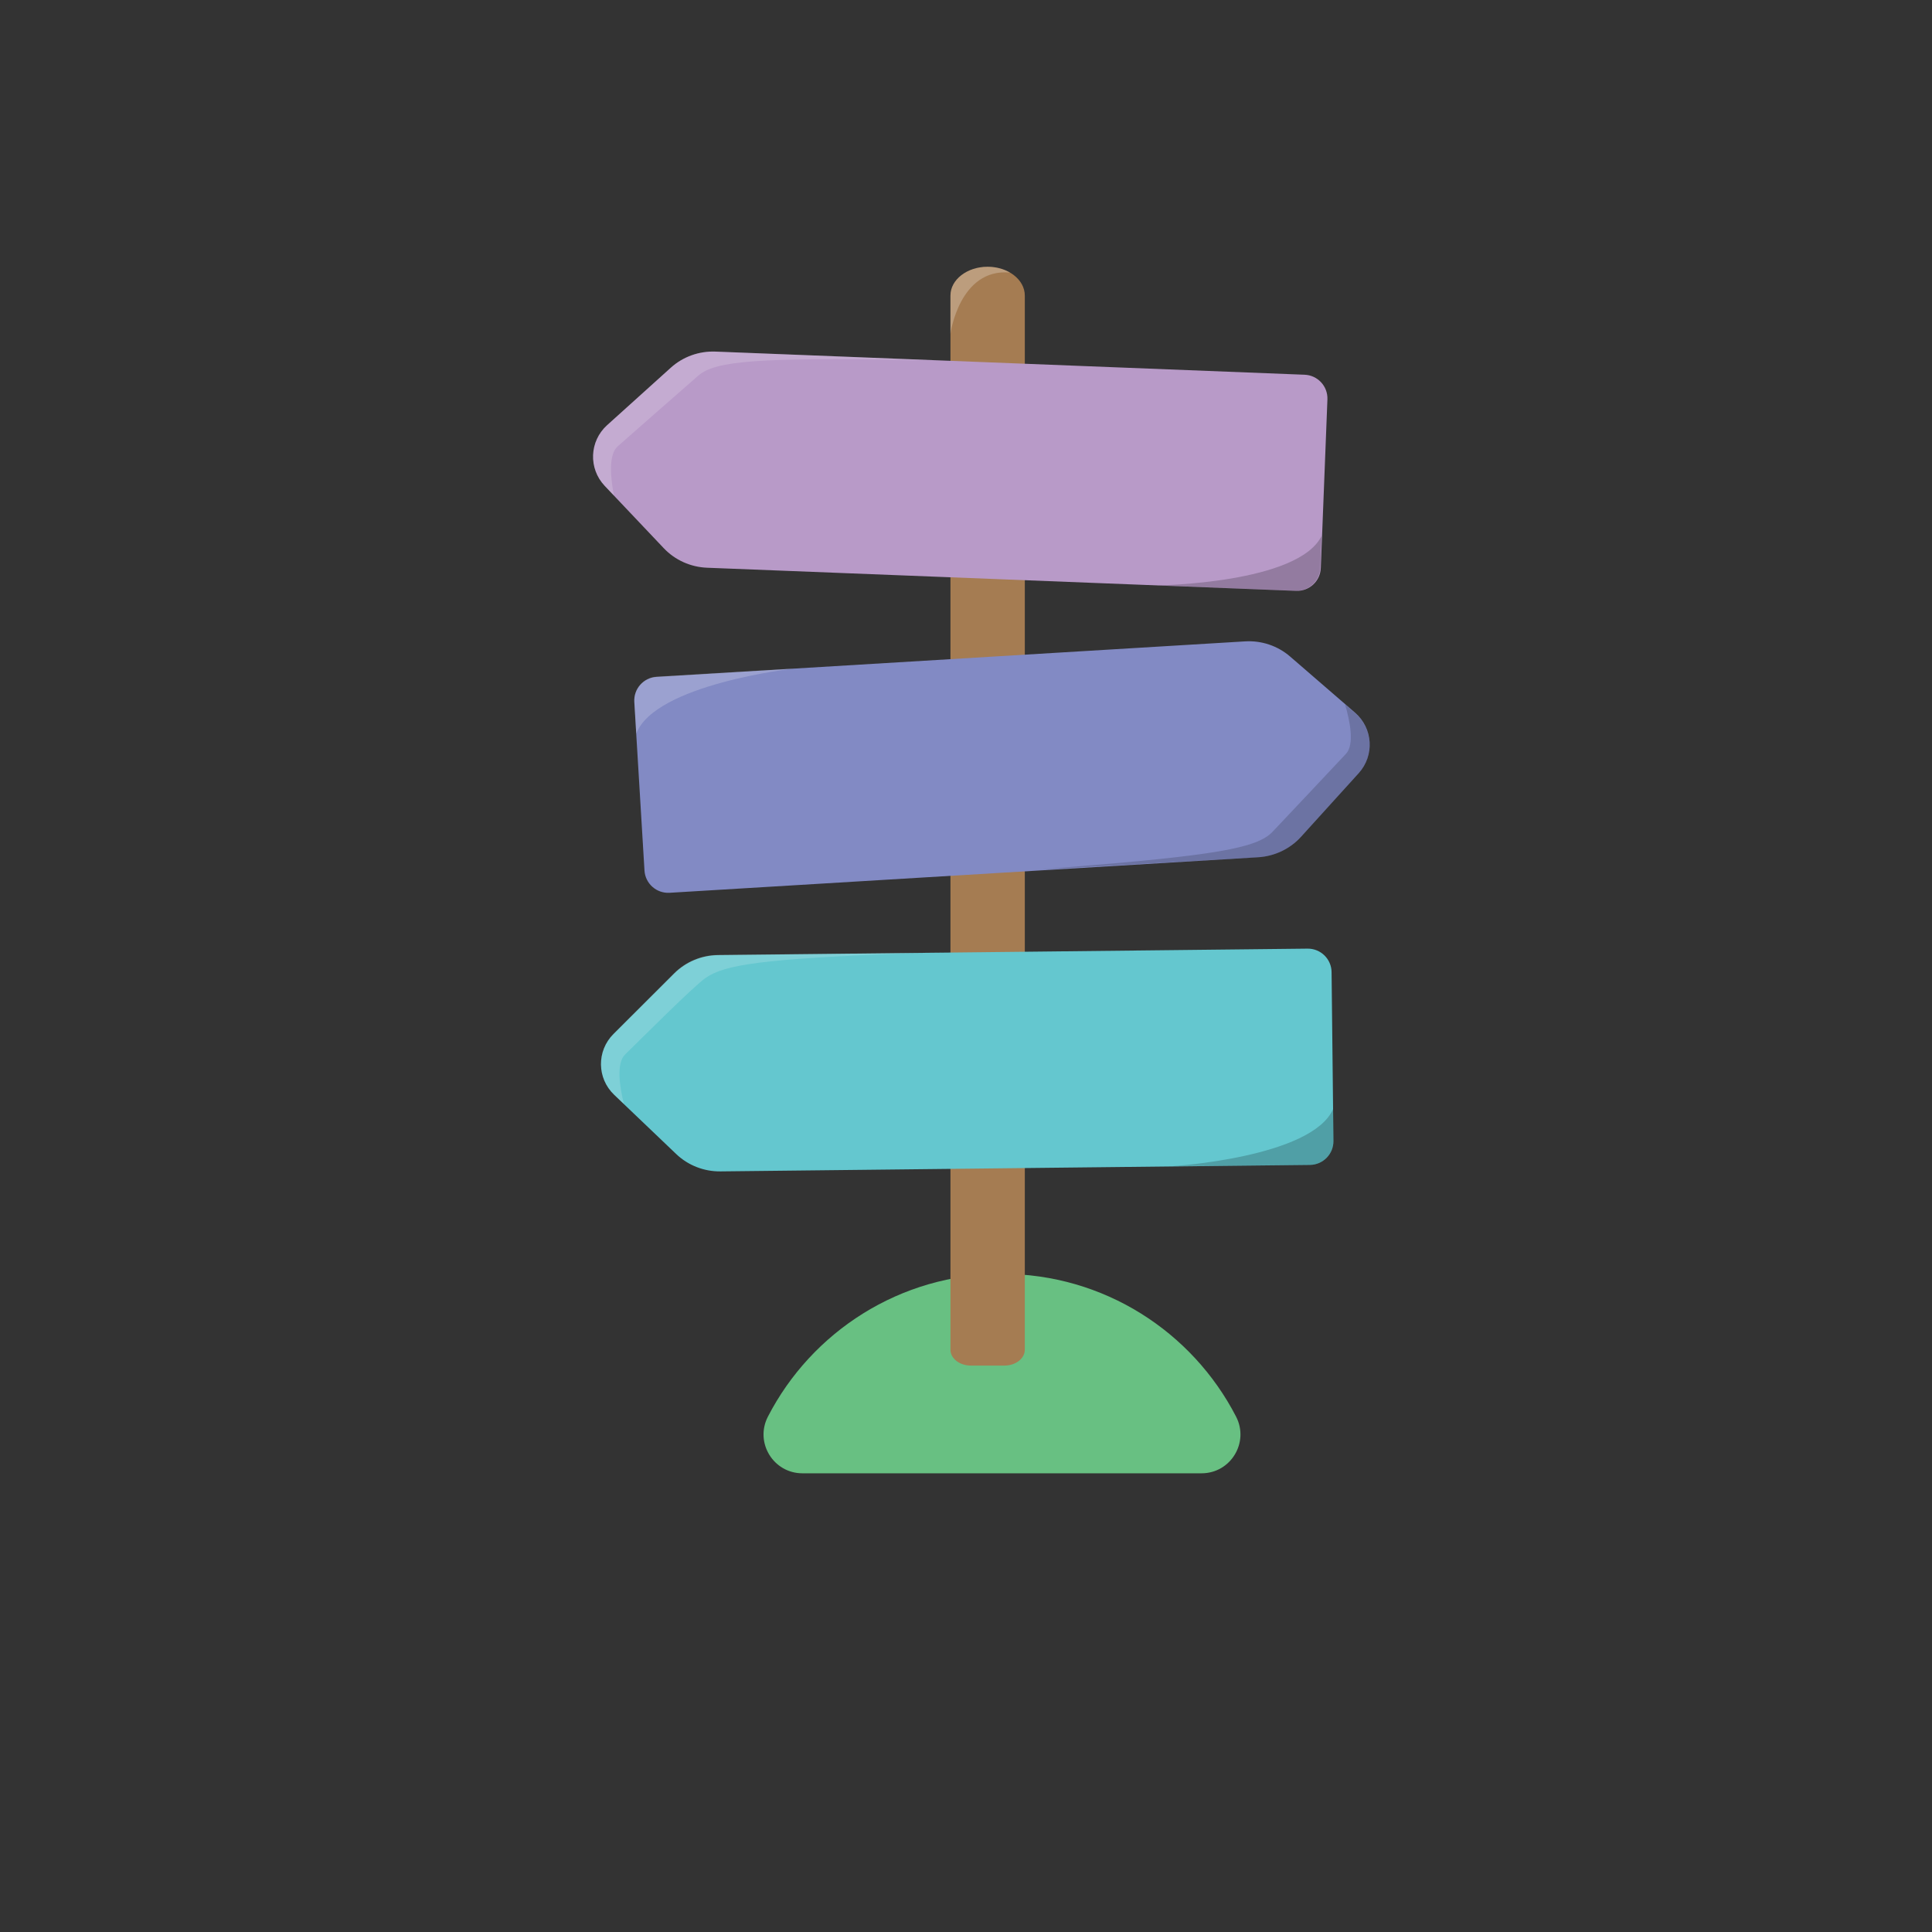 <?xml version="1.0" encoding="UTF-8" standalone="no"?>
<svg
   xmlns:dc="http://purl.org/dc/elements/1.1/"
   xmlns:cc="http://creativecommons.org/ns#"
   xmlns:rdf="http://www.w3.org/1999/02/22-rdf-syntax-ns#"
   xmlns:svg="http://www.w3.org/2000/svg"
   xmlns="http://www.w3.org/2000/svg"
   viewBox="0 0 1496 1496"
   height="1496"
   width="1496"
   xml:space="preserve"
   id="svg2"
   version="1.1"><rect x="0" y="0" width="1496" height="1496" fill="#333333" stroke="none"/><defs
     id="defs6"><clipPath
       id="clipPath18"
       clipPathUnits="userSpaceOnUse"><path
         id="path16"
         d="M 0,1122 H 1122 V 0 H 0 Z" /></clipPath><clipPath
       id="clipPath30"
       clipPathUnits="userSpaceOnUse"><path
         id="path28"
         d="M 0,1122 H 1122 V 0 H 0 Z" /></clipPath><clipPath
       id="clipPath54"
       clipPathUnits="userSpaceOnUse"><path
         id="path52"
         d="M 0,1122 H 1122 V 0 H 0 Z" /></clipPath><clipPath
       id="clipPath62"
       clipPathUnits="userSpaceOnUse"><path
         id="path60"
         d="m 672.699,810.917 h 94.97 v -31.822 h -94.97 z" /></clipPath><clipPath
       id="clipPath78"
       clipPathUnits="userSpaceOnUse"><path
         id="path76"
         d="m 680.945,478.106 h 93.637 v -33.268 h -93.637 z" /></clipPath><clipPath
       id="clipPath94"
       clipPathUnits="userSpaceOnUse"><path
         id="path92"
         d="m 368.46,733.974 h 92.812 V 696.085 H 368.46 Z" /></clipPath><clipPath
       id="clipPath110"
       clipPathUnits="userSpaceOnUse"><path
         id="path108"
         d="M 344.508,918.065 H 541.939 V 834.389 H 344.508 Z" /></clipPath><clipPath
       id="clipPath126"
       clipPathUnits="userSpaceOnUse"><path
         id="path124"
         d="M 349.103,568.899 H 547.87 V 481.046 H 349.103 Z" /></clipPath><clipPath
       id="clipPath142"
       clipPathUnits="userSpaceOnUse"><path
         id="path140"
         d="M 604.342,713.11 H 795.659 V 617.16 H 604.342 Z" /></clipPath><clipPath
       id="clipPath158"
       clipPathUnits="userSpaceOnUse"><path
         id="path156"
         d="m 552.11,967.319 h 34.547 V 928.425 H 552.11 Z" /></clipPath></defs><g
     transform="matrix(1.333,0,0,-1.333,0,1496)"
     id="g10"><g
       id="g12"><g
         clip-path="url(#clipPath18)"
         id="g14"><g
           transform="translate(697.98,266.454)"
           id="g20"><path
             id="path22"
             style="fill:#68c082;fill-opacity:1;fill-rule:nonzero;stroke:none"
             d="m 0,0 c 16.893,0 27.796,17.887 20.055,32.903 -25.39,49.257 -76.751,82.941 -135.985,82.941 -59.234,0 -110.594,-33.684 -135.985,-82.941 C -259.655,17.887 -248.753,0 -231.859,0 Z" /></g></g></g><g
       id="g24"><g
         clip-path="url(#clipPath30)"
         id="g26"><g
           transform="translate(583.411,329.021)"
           id="g32"><path
             id="path34"
             style="fill:#a57c52;fill-opacity:1;fill-rule:nonzero;stroke:none"
             d="m 0,0 h -19.408 c -6.569,0 -11.893,4.125 -11.893,9.214 v 612.351 c 0,9.241 9.669,16.733 21.597,16.733 11.928,0 21.597,-7.492 21.597,-16.733 V 9.214 C 11.893,4.125 6.568,0 0,0" /></g><g
           transform="translate(767.243,792.305)"
           id="g36"><path
             id="path38"
             style="fill:#b89ac8;fill-opacity:1;fill-rule:nonzero;stroke:none"
             d="M 0,0 C -0.299,-7.616 -6.716,-13.548 -14.332,-13.249 L -356.521,0.186 c -9.576,0.376 -18.615,4.452 -25.133,11.332 l -34.296,36.2 c -9.563,10.095 -8.94,25.974 1.385,35.288 l 37.029,33.4 c 7.038,6.348 16.369,9.702 25.945,9.326 L -9.403,112.297 c 7.617,-0.299 13.548,-6.716 13.249,-14.332 z" /></g><g
           transform="translate(374.373,616.613)"
           id="g40"><path
             id="path42"
             style="fill:#828ac4;fill-opacity:1;fill-rule:nonzero;stroke:none"
             d="m 0,0 c 0.459,-7.608 6.999,-13.404 14.607,-12.945 l 341.831,20.63 c 9.566,0.578 18.517,4.842 24.89,11.858 l 33.526,36.914 c 9.349,10.293 8.392,26.156 -2.127,35.251 l -37.723,32.613 c -7.17,6.199 -16.569,9.356 -26.135,8.779 L 7.039,112.47 C -0.57,112.011 -6.365,105.471 -5.906,97.863 Z" /></g><g
           transform="translate(774.583,459.543)"
           id="g44"><path
             id="path46"
             style="fill:#64c7cf;fill-opacity:1;fill-rule:nonzero;stroke:none"
             d="m 0,0 c 0.084,-7.622 -6.027,-13.868 -13.649,-13.952 l -342.431,-3.764 c -9.583,-0.106 -18.816,3.511 -25.671,10.055 l -36.07,34.433 c -10.059,9.601 -10.233,25.492 -0.389,35.312 l 35.305,35.218 c 6.71,6.693 15.861,10.512 25.444,10.617 l 342.431,3.764 c 7.622,0.084 13.869,-6.027 13.952,-13.648 z" /></g></g></g><g
       id="g48"><g
         clip-path="url(#clipPath54)"
         id="g50"><g
           id="g56"><g
             id="g58" /><g
             id="g70"><g
               style="opacity:0.2"
               id="g68"
               clip-path="url(#clipPath62)"><g
                 id="g66"
                 transform="translate(766.94,792.355)"><path
                   id="path64"
                   style="fill:#000000;fill-opacity:1;fill-rule:nonzero;stroke:none"
                   d="m 0,0 0.729,18.562 c -13.604,-27.602 -94.97,-28.674 -94.97,-28.674 l 79.909,-3.137 C -6.716,-13.548 -0.299,-7.616 0,0" /></g></g></g></g><g
           id="g72"><g
             id="g74" /><g
             id="g86"><g
               style="opacity:0.2"
               id="g84"
               clip-path="url(#clipPath78)"><g
                 id="g82"
                 transform="translate(774.581,459.531)"><path
                   id="path80"
                   style="fill:#000000;fill-opacity:1;fill-rule:nonzero;stroke:none"
                   d="m 0,0 -0.176,18.575 c -12.243,-28.232 -93.46,-33.268 -93.46,-33.268 l 79.967,0.761 C -6.048,-13.859 0.073,-7.622 0,0" /></g></g></g></g><g
           id="g88"><g
             id="g90" /><g
             id="g102"><g
               style="opacity:0.2"
               id="g100"
               clip-path="url(#clipPath94)"><g
                 id="g98"
                 transform="translate(368.485,714.628)"><path
                   id="path96"
                   style="fill:#ffffff;fill-opacity:1;fill-rule:nonzero;stroke:none"
                   d="M 0,0 1.103,-18.543 C 11.921,10.265 92.787,19.346 92.787,19.346 L 12.957,14.597 C 5.349,14.144 -0.453,7.609 0,0" /></g></g></g></g><g
           id="g104"><g
             id="g106" /><g
             id="g118"><g
               style="opacity:0.17"
               id="g116"
               clip-path="url(#clipPath110)"><g
                 id="g114"
                 transform="translate(415.651,918.037)"><path
                   id="path112"
                   style="fill:#ffffff;fill-opacity:1;fill-rule:nonzero;stroke:none"
                   d="m 0,0 c -9.576,0.376 -18.907,-2.978 -25.945,-9.326 l -37.028,-33.4 c -10.326,-9.314 -10.949,-25.193 -1.386,-35.288 l 5.338,-5.634 c -1.949,10.102 -3.314,23.78 2.179,28.611 10.791,9.492 36.938,32.511 46.851,41.107 9.914,8.595 34.51,10.489 123.233,9.085 5.429,-0.086 9.735,-0.122 13.046,-0.113 z" /></g></g></g></g><g
           id="g120"><g
             id="g122" /><g
             id="g134"><g
               style="opacity:0.17"
               id="g132"
               clip-path="url(#clipPath126)"><g
                 id="g130"
                 transform="translate(417.052,567.612)"><path
                   id="path128"
                   style="fill:#ffffff;fill-opacity:1;fill-rule:nonzero;stroke:none"
                   d="m 0,0 c -9.583,-0.116 -18.729,-3.944 -25.432,-10.645 l -35.265,-35.257 c -9.835,-9.831 -9.642,-25.721 0.427,-35.312 l 5.619,-5.352 c -2.464,9.988 -4.53,23.578 0.709,28.685 10.289,10.032 39.741,39.626 46.89,44.566 10.795,7.46 31.715,11.137 120.394,14.288 5.426,0.192 14.17,0.135 17.476,0.313 z" /></g></g></g></g><g
           id="g136"><g
             id="g138" /><g
             id="g150"><g
               style="opacity:0.17"
               id="g148"
               clip-path="url(#clipPath142)"><g
                 id="g146"
                 transform="translate(730.529,624.23)"><path
                   id="path144"
                   style="fill:#000000;fill-opacity:1;fill-rule:nonzero;stroke:none"
                   d="m 0,0 c 9.569,0.536 18.538,4.762 24.941,11.75 l 33.685,36.769 c 9.393,10.254 8.504,26.12 -1.975,35.26 l -5.849,5.101 c 2.9,-9.871 5.56,-23.357 0.55,-28.688 C 41.513,49.717 17.673,24.317 8.621,14.817 -0.431,5.318 -24.735,1.095 -113.19,-5.942 c -5.413,-0.431 -9.702,-0.805 -12.997,-1.128 z" /></g></g></g></g><g
           id="g152"><g
             id="g154" /><g
             id="g166"><g
               style="opacity:0.25"
               id="g164"
               clip-path="url(#clipPath158)"><g
                 id="g162"
                 transform="translate(586.657,963.954)"><path
                   id="path160"
                   style="fill:#ffffff;fill-opacity:1;fill-rule:nonzero;stroke:none"
                   d="m 0,0 c -3.611,2.103 -8.085,3.365 -12.95,3.365 -11.928,0 -21.597,-7.492 -21.597,-16.733 v -22.161 c 0,0 5.204,38.172 34.547,35.529" /></g></g></g></g></g></g></g></svg>